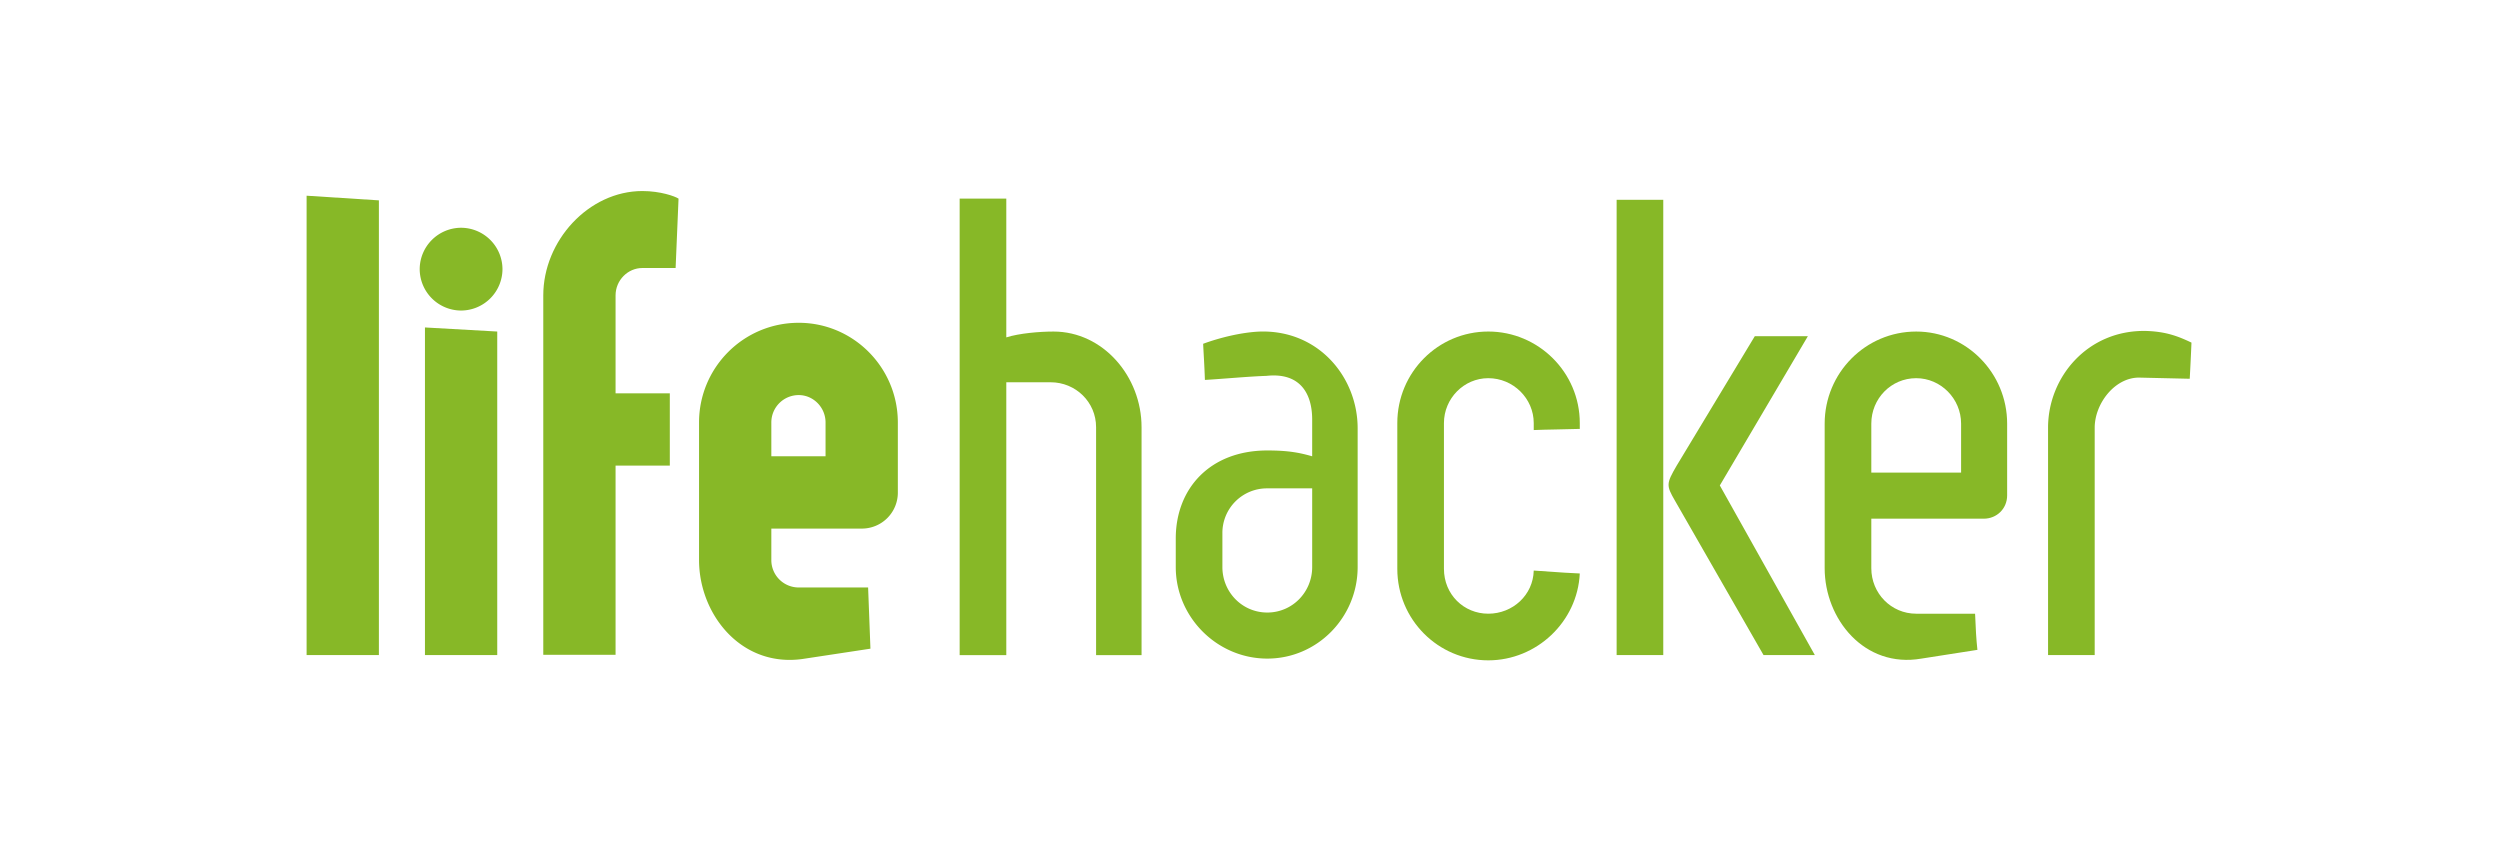 <svg xmlns="http://www.w3.org/2000/svg" xmlns:xlink="http://www.w3.org/1999/xlink" width="212" height="72" viewBox="0 0 212 72">
    <defs>
        <path id="a" d="M0 0h212v72H0z"/>
    </defs>
    <g fill="none" fill-rule="evenodd">
        <mask id="b" fill="#fff">
            <use xlink:href="#a"/>
        </mask>
        <g fill="#87B827" mask="url(#b)">
            <path d="M32.13 55.552H26V16.596l6.13.395v38.561"/>
            <path fill-rule="nonzero" d="M42.166 55.552h-6.13V27.768l6.13.346v27.438zM39.1 19.314a3.524 3.524 0 0 1 3.51 3.51 3.524 3.524 0 0 1-3.51 3.51 3.524 3.524 0 0 1-3.51-3.51 3.524 3.524 0 0 1 3.51-3.51z"/>
            <path d="M56.8 33.355v6.13H52.2v16.04h-6.13V25.05c0-4.647 3.856-8.85 8.404-8.85 1.533 0 2.769.446 3.066.644l-.248 5.883h-2.818c-1.236 0-2.274 1.038-2.274 2.323v8.306H56.8"/>
            <path fill-rule="nonzero" d="M65.409 38.694h4.598v-2.867c0-1.286-1.039-2.324-2.275-2.324a2.32 2.32 0 0 0-2.323 2.324v2.867zm-6.13-2.867c0-4.648 3.757-8.454 8.453-8.454 4.648 0 8.405 3.806 8.405 8.454v5.932a3.049 3.049 0 0 1-3.065 3.065h-7.663v2.67a2.32 2.32 0 0 0 2.323 2.324h5.884l.197 5.19-5.537.84c-5.339.89-8.997-3.707-8.997-8.354V35.827z"/>
            <path d="M81.379 55.552v-38.71h3.955V28.61c1.088-.346 2.818-.495 4.005-.495 4.202 0 7.465 3.807 7.465 8.108v19.33h-3.856v-19.33c0-2.126-1.73-3.807-3.857-3.807h-3.757v23.137H81.38"/>
            <path fill-rule="nonzero" d="M111.273 48.087v-6.674h-3.807a3.777 3.777 0 0 0-3.807 3.807v2.867c0 2.126 1.681 3.856 3.807 3.856s3.807-1.73 3.807-3.856zm0-12.508c0-2.224-1.038-4.004-3.856-3.707h.049c-1.582.05-3.609.247-5.29.346-.049-1.434-.099-1.978-.148-3.065 1.335-.495 3.263-.99 4.894-1.039 4.944-.098 8.207 3.906 8.207 8.207v11.766c0 4.252-3.411 7.762-7.663 7.762-4.251 0-7.761-3.51-7.761-7.762v-2.422c0-4.252 2.916-7.465 7.761-7.465 1.83 0 2.769.198 3.807.494v-3.115z"/>
            <path d="M126.205 28.114c4.252 0 7.761 3.46 7.761 7.762v.495c-1.532.049-2.768.049-3.905.098v-.593c0-2.076-1.73-3.806-3.856-3.806-2.076 0-3.758 1.73-3.758 3.806v12.36c0 2.175 1.682 3.806 3.758 3.806s3.807-1.582 3.856-3.658c1.928.148 3.757.247 3.905.247-.197 4.103-3.658 7.366-7.761 7.366-4.252 0-7.713-3.46-7.713-7.761v-12.36c0-4.301 3.461-7.762 7.713-7.762"/>
            <path fill-rule="nonzero" d="M149.549 55.552l-7.515-13.1c-.742-1.286-.742-1.434.149-2.967l6.624-10.975h4.5l-7.466 12.656 8.058 14.386h-4.35zm-8.504-38.61v38.61h-3.955v-38.61h3.955zM158.687 40.078h7.614v-4.153c0-2.125-1.73-3.855-3.807-3.855-2.126 0-3.807 1.73-3.807 3.855v4.153zm-3.955-4.153c0-4.3 3.461-7.81 7.762-7.81 4.251 0 7.712 3.51 7.712 7.81v6.081c0 1.138-.89 1.978-1.977 1.978h-9.542v4.202c0 2.126 1.681 3.856 3.807 3.856h4.993c.05 1.285.1 2.176.198 3.065l-4.746.742c-4.845.84-8.207-3.362-8.207-7.663v-12.26z"/>
            <path d="M177.63 55.552h-3.955v-19.28c0-4.302 3.362-8.306 8.306-8.207 1.68.05 2.719.445 3.856.989a222.18 222.18 0 0 1-.148 3.065l-4.301-.099c-2.077 0-3.758 2.225-3.758 4.252v19.28"/>
        </g>
    </g>
</svg>
